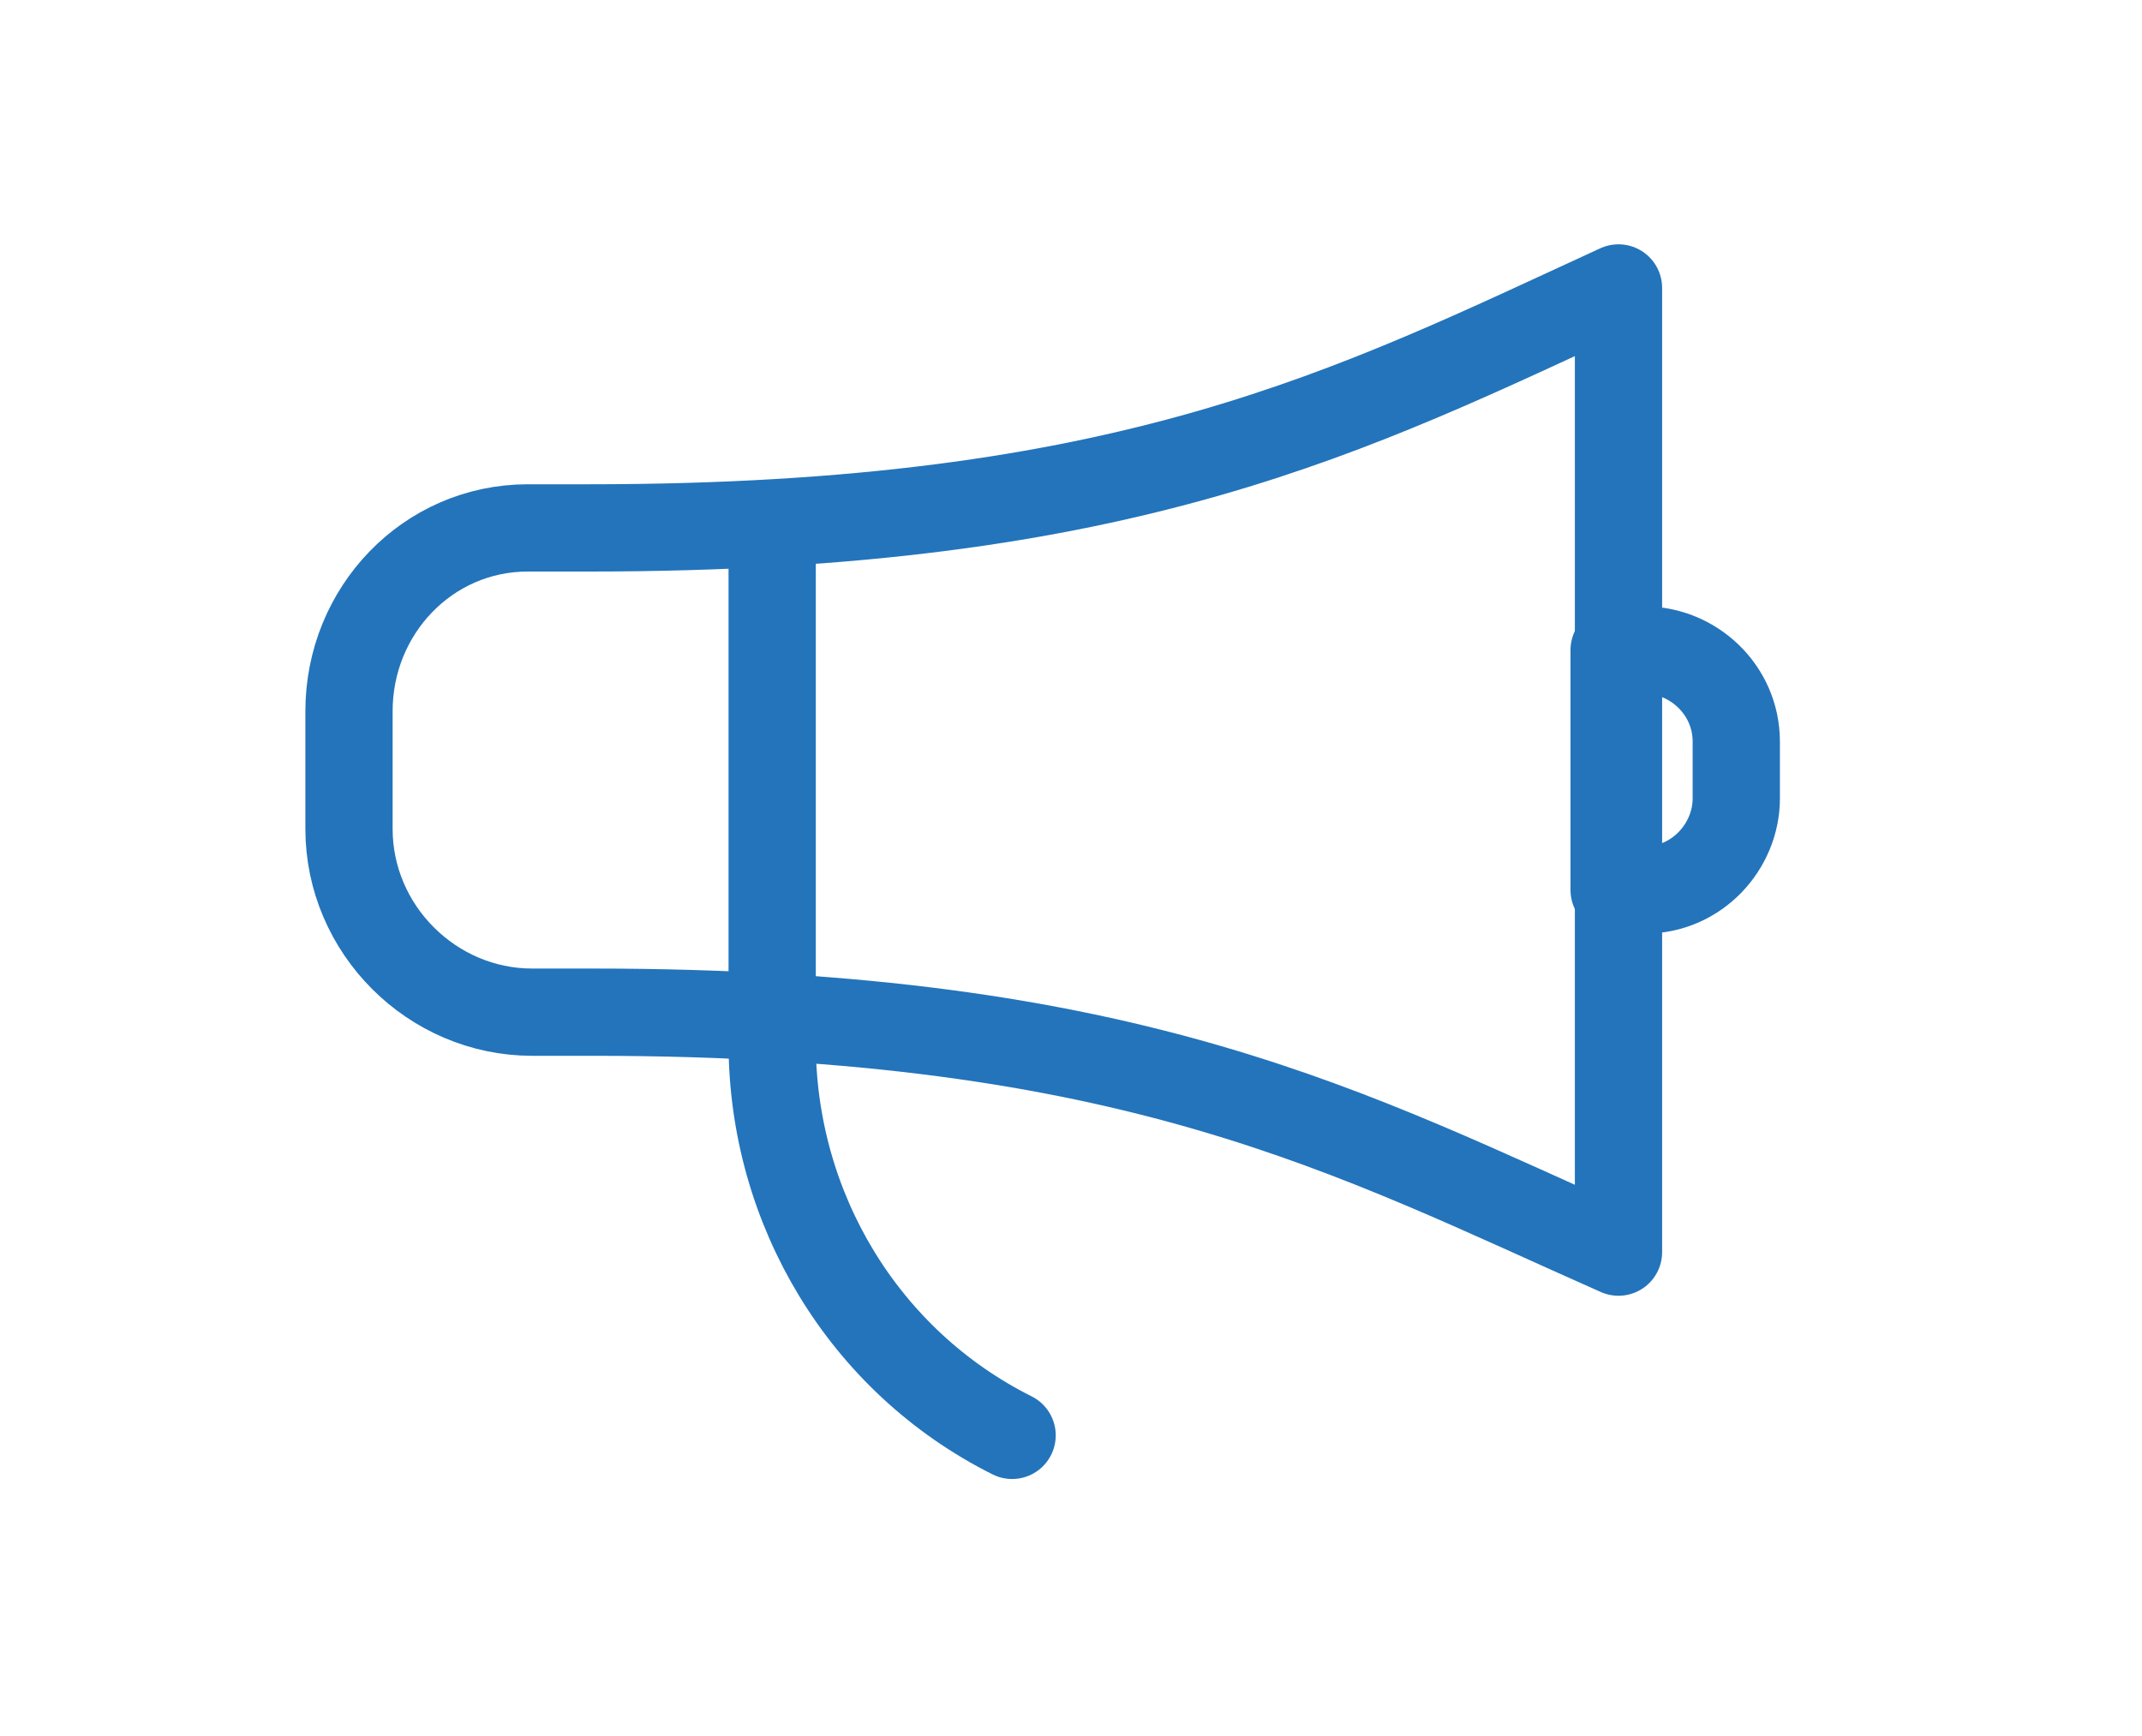 <svg xmlns="http://www.w3.org/2000/svg" xmlns:xlink="http://www.w3.org/1999/xlink" version="1.1" id="Layer_1" x="0px" y="0px" viewBox="0 0 49.1 39.8" style="enable-background:new 0 0 49.1 39.8;" xml:space="preserve">
<style type="text/css">
	.st0{fill:none;stroke:#2374BB;stroke-width:2;stroke-linecap:round;stroke-linejoin:round;stroke-miterlimit:10;}
</style>
<g>
	<path class="st0" d="M17.7,12.1c0,27.3,0-17.5,0,11.8c0,3.8,2.1,7.3,5.5,9"/>
	<path class="st0" d="M39.8,18.3c0,1.1-0.9,2.1-2.1,2.1h-0.7v-5.5h0.7c1.1,0,2.1,0.9,2.1,2.1V18.3z"/>
	<path class="st0" d="M13.5,12.1h-1.4C9.8,12.1,8,14,8,16.3V19c0,2.3,1.9,4.2,4.2,4.2h1.4c12.4,0,17.4,2.8,23.5,5.5V6.6   C31,9.4,25.9,12.1,13.5,12.1z"/>
</g>
</svg>